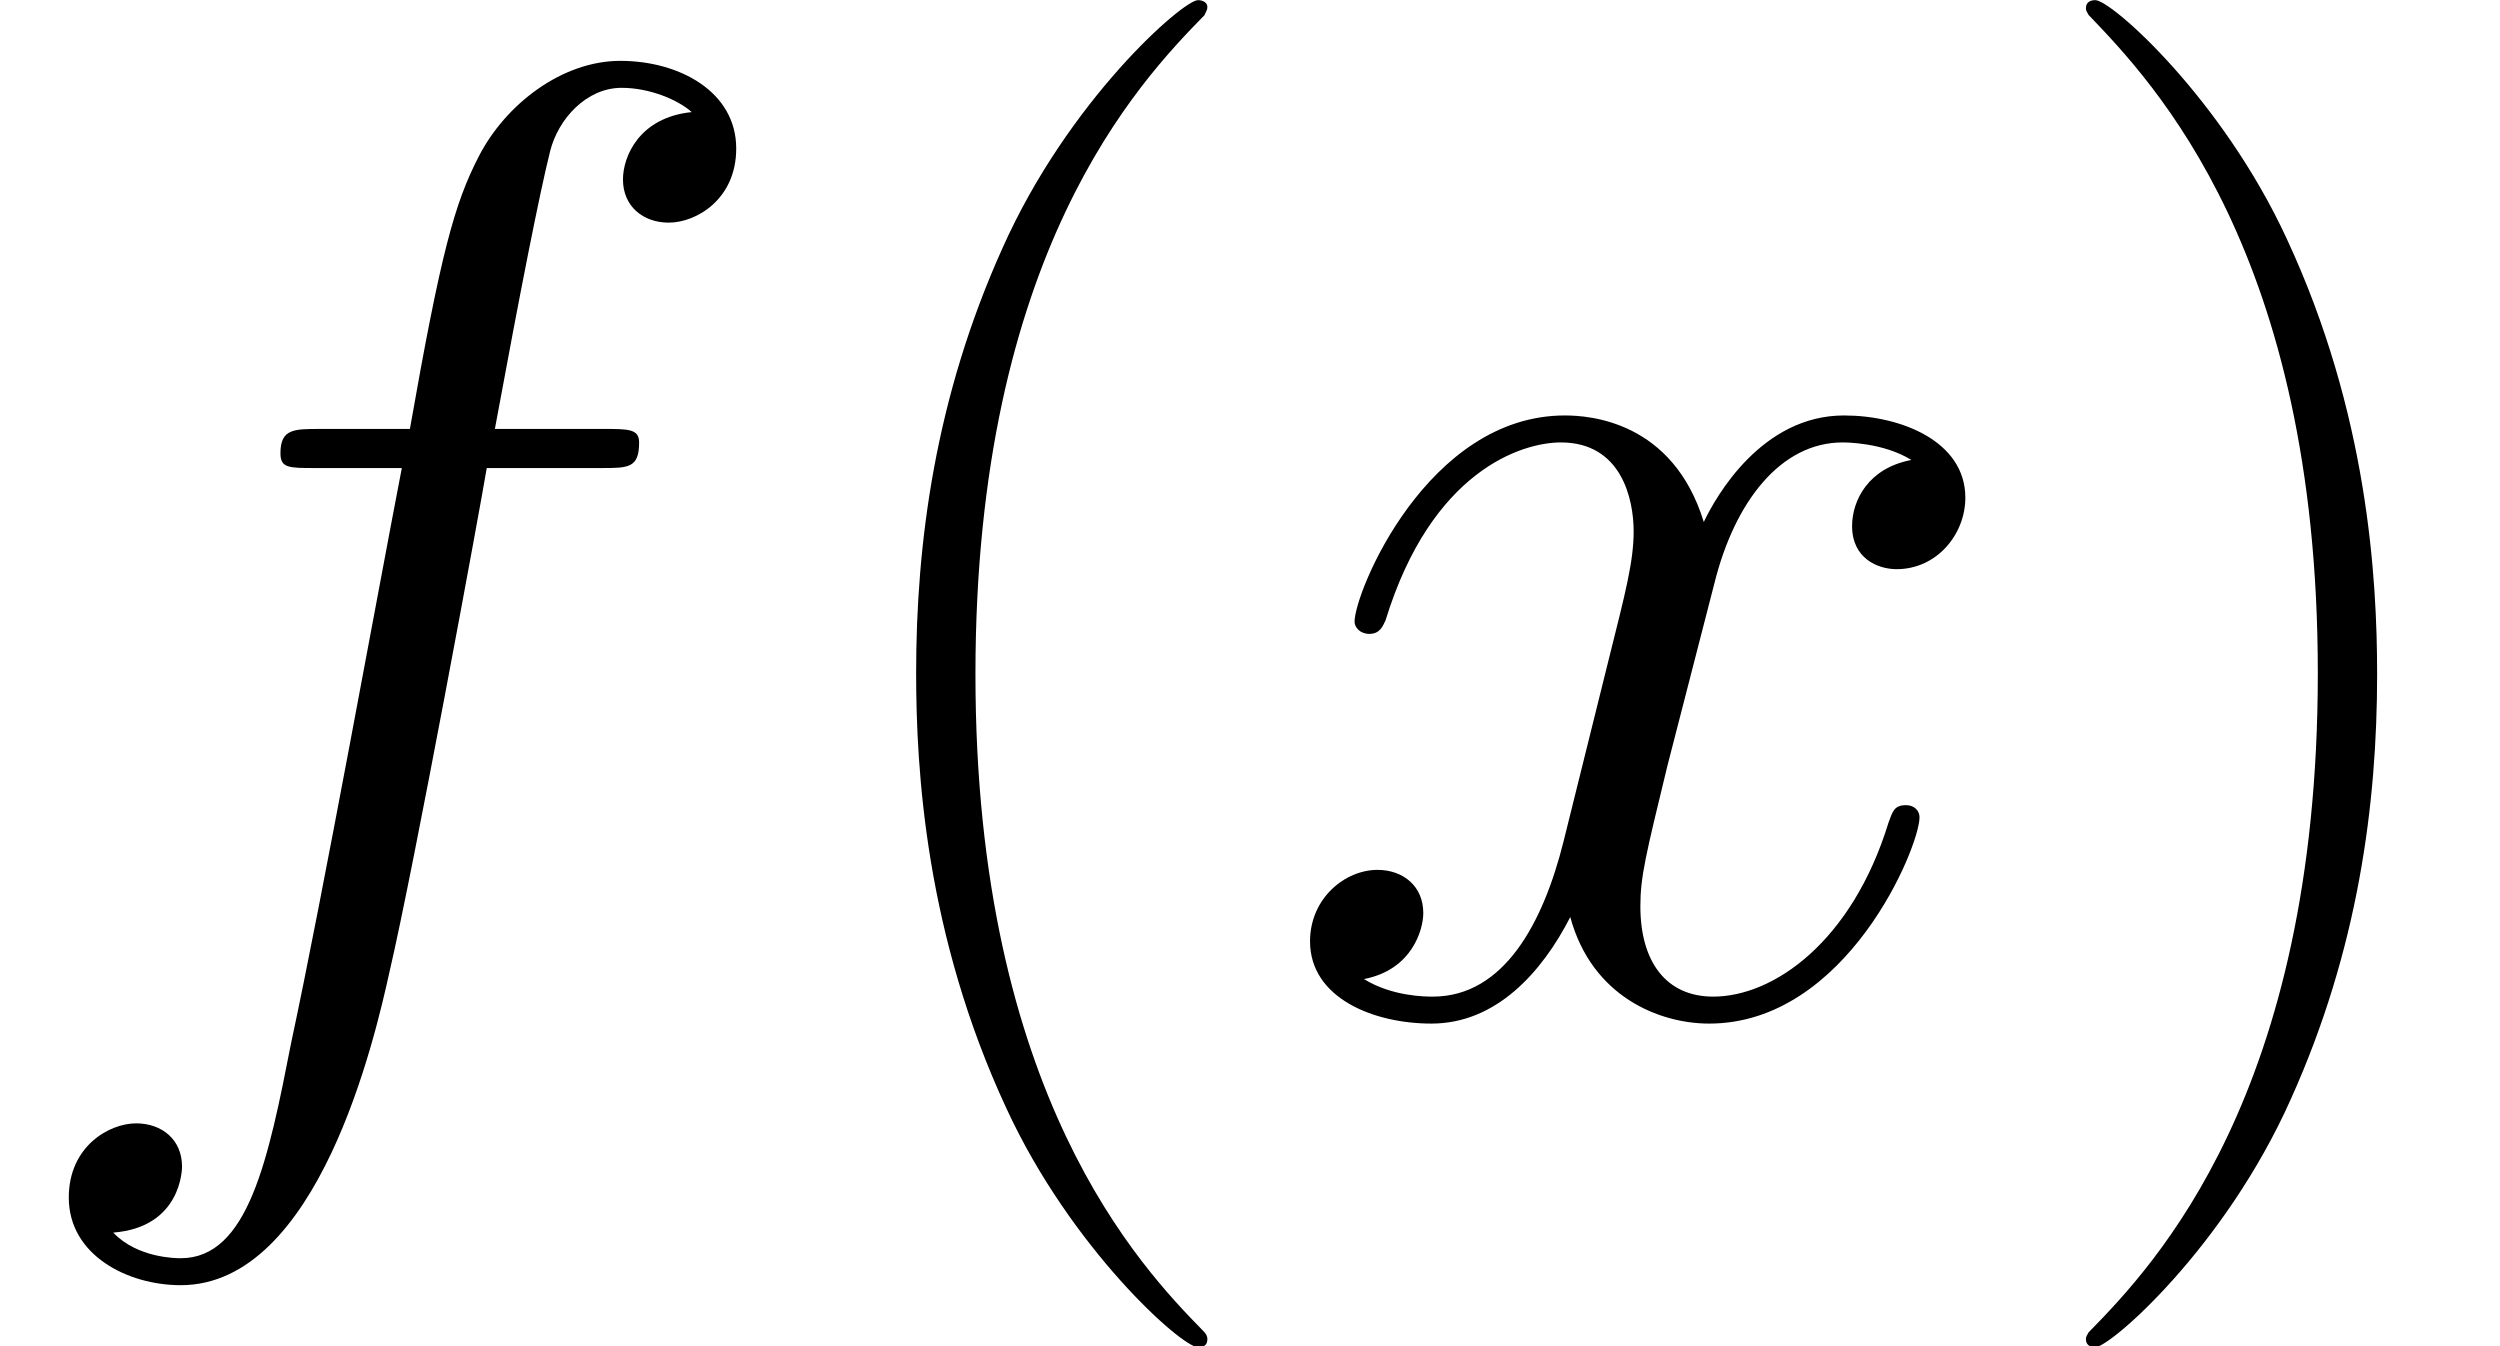 <?xml version='1.0' encoding='UTF-8'?>
<!-- This file was generated by dvisvgm 2.13.3 -->
<svg version='1.1' xmlns='http://www.w3.org/2000/svg' xmlns:xlink='http://www.w3.org/1999/xlink' width='51.72pt' height='27.847pt' viewBox='56.413 53.798 51.72 27.847'>
<defs>
<path id='g1-40' d='M8.536 6.806C8.536 6.779 8.536 6.723 8.452 6.639C7.169 5.328 3.738 1.757 3.738-6.946S7.113-19.192 8.48-20.587C8.48-20.615 8.536-20.67 8.536-20.754S8.452-20.894 8.341-20.894C8.034-20.894 5.663-18.829 4.296-15.761C2.901-12.665 2.511-9.652 2.511-6.974C2.511-4.965 2.706-1.562 4.38 2.036C5.719 4.937 8.006 6.974 8.341 6.974C8.48 6.974 8.536 6.918 8.536 6.806Z'/>
<path id='g1-41' d='M7.336-6.946C7.336-8.954 7.141-12.358 5.467-15.956C4.129-18.857 1.841-20.894 1.506-20.894C1.423-20.894 1.311-20.866 1.311-20.726C1.311-20.67 1.339-20.643 1.367-20.587C2.706-19.192 6.109-15.649 6.109-6.974C6.109 1.73 2.734 5.272 1.367 6.667C1.339 6.723 1.311 6.751 1.311 6.806C1.311 6.946 1.423 6.974 1.506 6.974C1.813 6.974 4.184 4.91 5.551 1.841C6.946-1.255 7.336-4.268 7.336-6.946Z'/>
<path id='g0-102' d='M12.441-11.214C12.999-11.214 13.222-11.214 13.222-11.744C13.222-12.023 12.999-12.023 12.497-12.023H10.238C10.768-14.896 11.158-16.877 11.381-17.769C11.549-18.439 12.134-19.08 12.86-19.08C13.446-19.08 14.031-18.829 14.31-18.578C13.222-18.467 12.888-17.658 12.888-17.184C12.888-16.626 13.306-16.291 13.836-16.291C14.394-16.291 15.231-16.765 15.231-17.825C15.231-18.997 14.059-19.638 12.832-19.638C11.632-19.638 10.461-18.746 9.903-17.658C9.401-16.681 9.122-15.677 8.48-12.023H6.611C6.081-12.023 5.802-12.023 5.802-11.521C5.802-11.214 5.97-11.214 6.528-11.214H8.313C7.811-8.62 6.667-2.315 6.025 .669C5.551 3.096 5.133 5.133 3.738 5.133C3.654 5.133 2.845 5.133 2.343 4.603C3.766 4.491 3.766 3.264 3.766 3.236C3.766 2.678 3.347 2.343 2.817 2.343C2.26 2.343 1.423 2.817 1.423 3.877C1.423 5.077 2.65 5.691 3.738 5.691C6.583 5.691 7.755 .586 8.062-.809C8.564-2.957 9.931-10.377 10.07-11.214H12.441Z'/>
<path id='g0-120' d='M13.222-11.381C12.33-11.214 11.995-10.544 11.995-10.014C11.995-9.345 12.525-9.122 12.916-9.122C13.752-9.122 14.338-9.847 14.338-10.6C14.338-11.772 12.999-12.302 11.828-12.302C10.126-12.302 9.178-10.628 8.927-10.098C8.285-12.19 6.555-12.302 6.053-12.302C3.208-12.302 1.702-8.648 1.702-8.034C1.702-7.922 1.813-7.783 2.008-7.783C2.232-7.783 2.287-7.95 2.343-8.062C3.292-11.158 5.161-11.744 5.97-11.744C7.225-11.744 7.476-10.572 7.476-9.903C7.476-9.289 7.309-8.648 6.974-7.309L6.025-3.487C5.607-1.813 4.798-.279 3.32-.279C3.18-.279 2.483-.279 1.897-.642C2.901-.837 3.124-1.674 3.124-2.008C3.124-2.566 2.706-2.901 2.176-2.901C1.506-2.901 .781-2.315 .781-1.423C.781-.251 2.092 .279 3.292 .279C4.631 .279 5.579-.781 6.165-1.925C6.611-.279 8.006 .279 9.038 .279C11.883 .279 13.39-3.375 13.39-3.989C13.39-4.129 13.278-4.24 13.111-4.24C12.86-4.24 12.832-4.101 12.748-3.877C11.995-1.423 10.377-.279 9.122-.279C8.145-.279 7.615-1.004 7.615-2.148C7.615-2.762 7.727-3.208 8.173-5.049L9.15-8.843C9.568-10.517 10.517-11.744 11.8-11.744C11.856-11.744 12.637-11.744 13.222-11.381Z'/>
</defs>
<g id='page1'>
<use x='56.413' y='74.695' xlink:href='#g0-102'/>
<use x='72.855' y='74.695' xlink:href='#g1-40'/>
<use x='82.734' y='74.695' xlink:href='#g0-120'/>
<use x='98.255' y='74.695' xlink:href='#g1-41'/>
</g>
</svg>